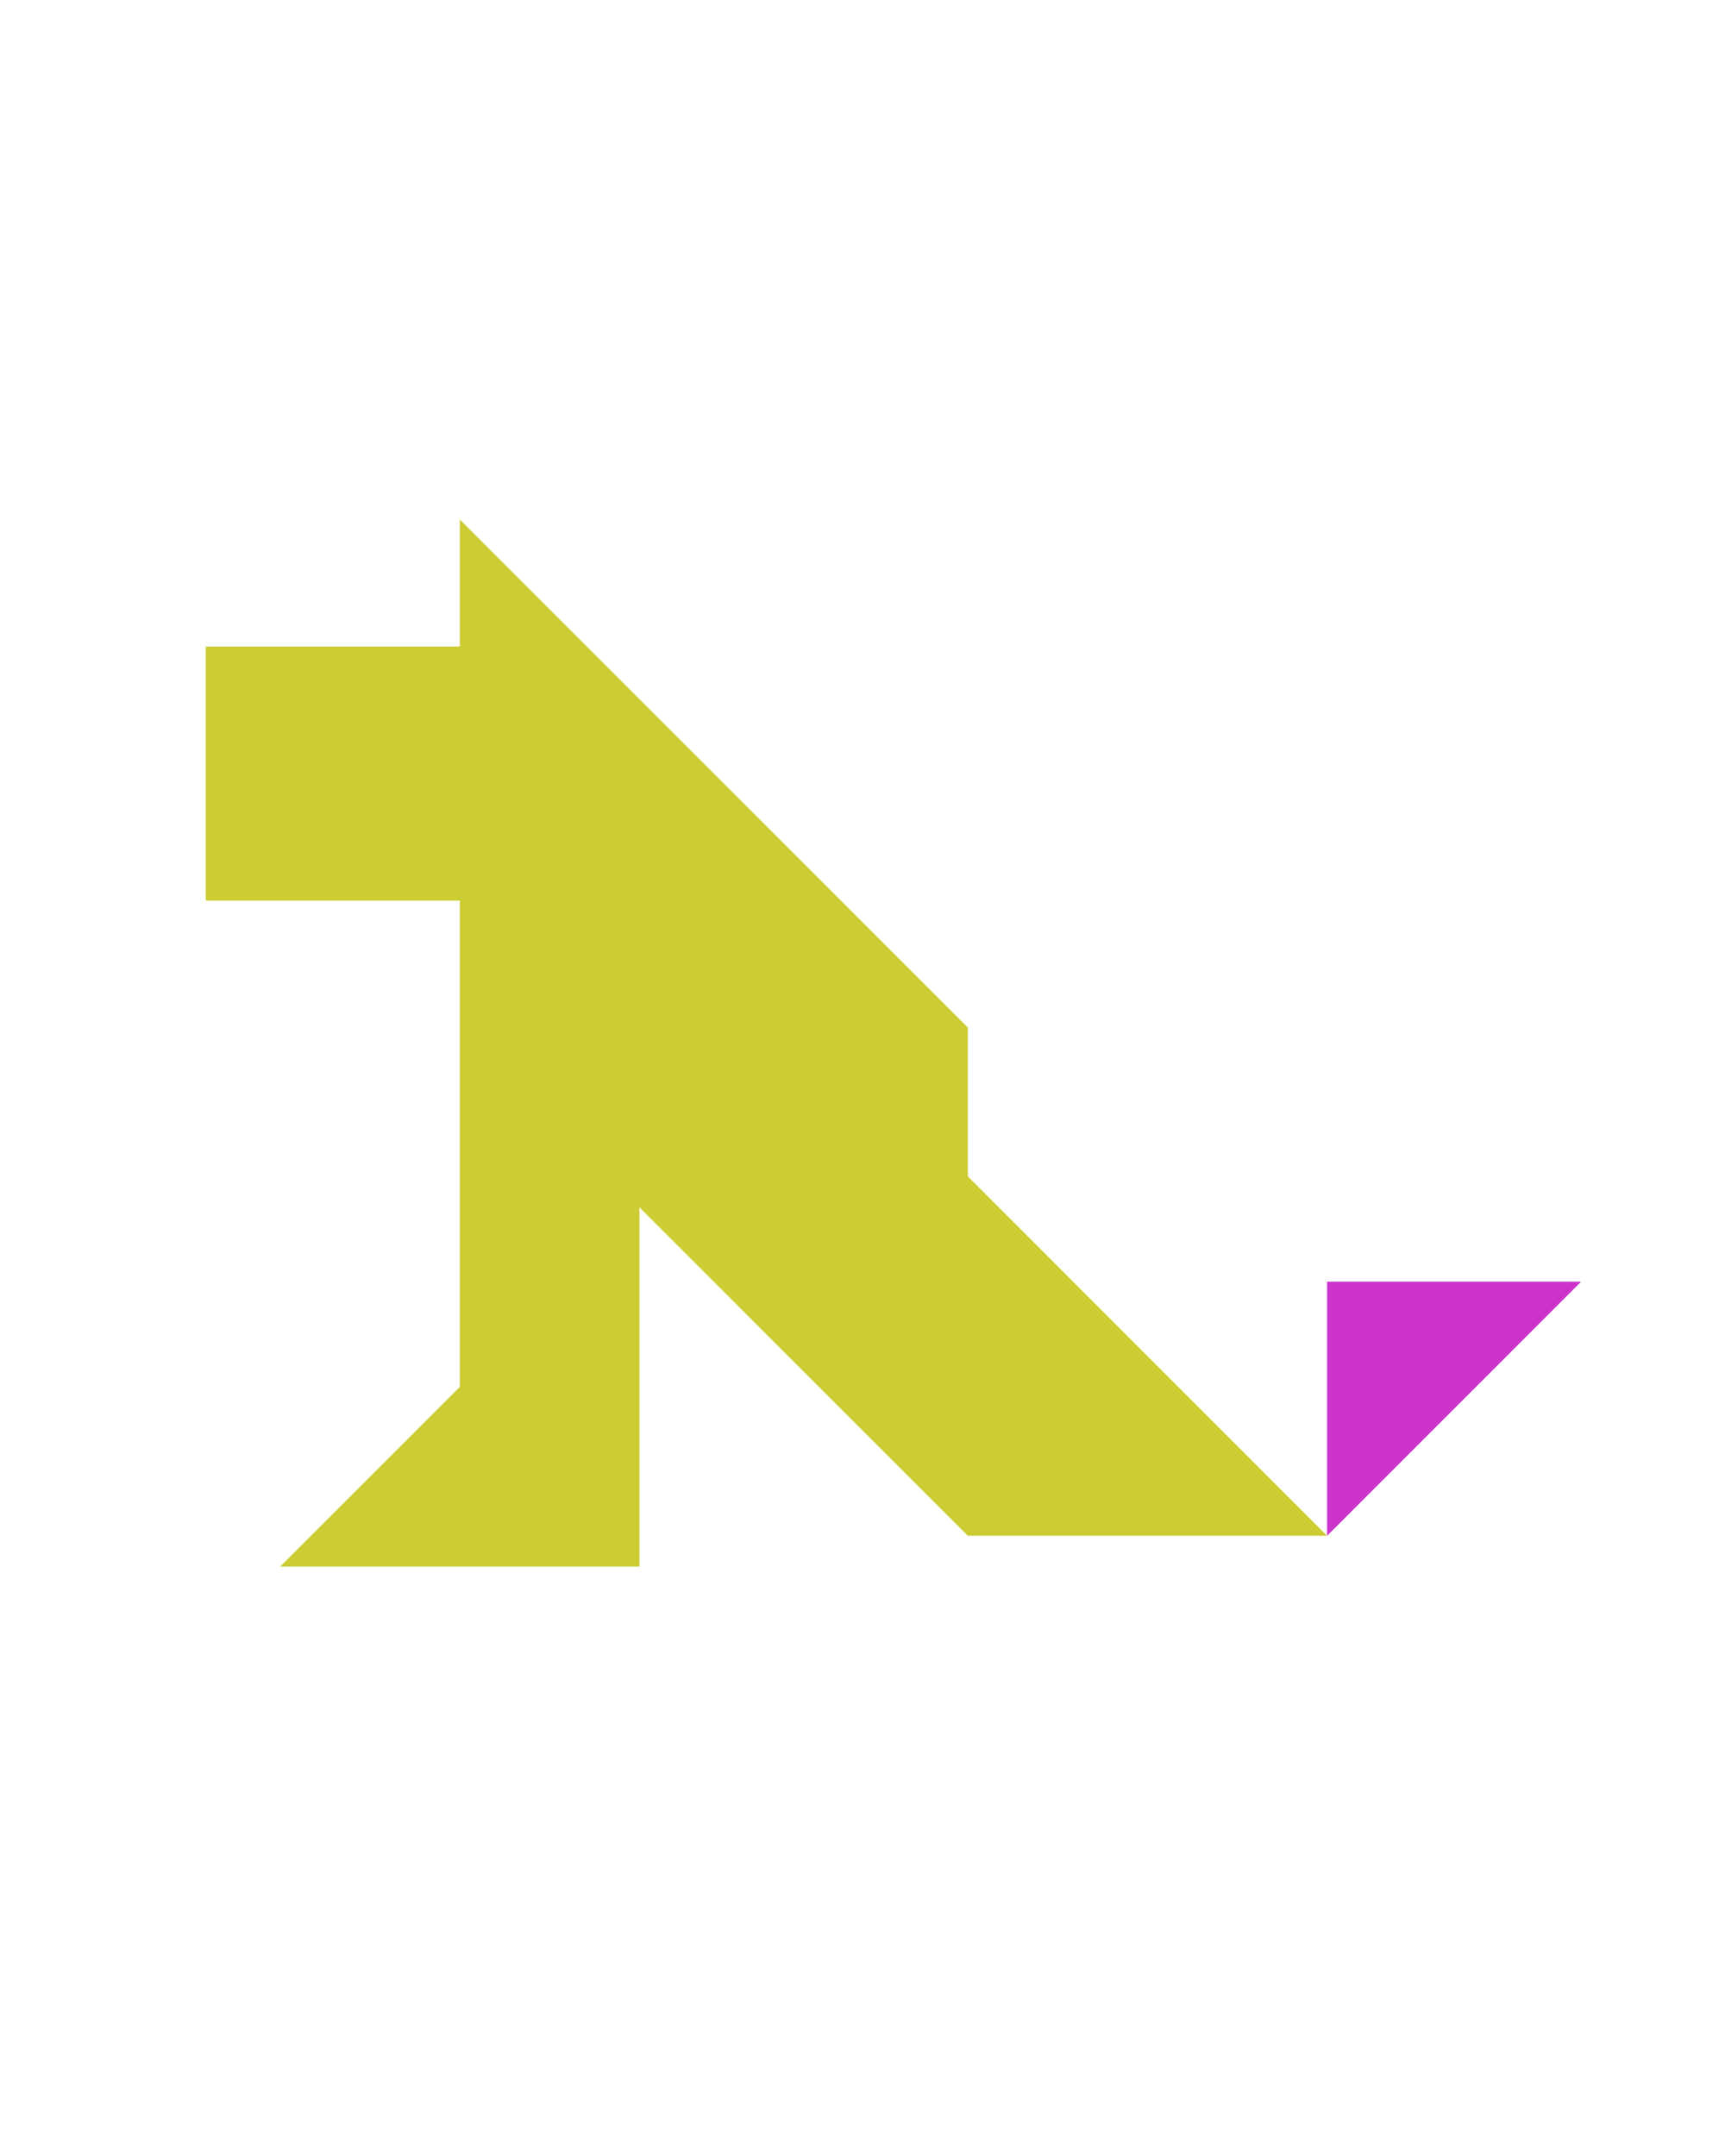 <?xml version="1.0" encoding="utf-8"?>
<!-- Generator: Adobe Illustrator 15.0.0, SVG Export Plug-In . SVG Version: 6.00 Build 0)  -->
<!DOCTYPE svg PUBLIC "-//W3C//DTD SVG 1.1//EN" "http://www.w3.org/Graphics/SVG/1.1/DTD/svg11.dtd">
<svg version="1.1" id="Layer_1" xmlns="http://www.w3.org/2000/svg" xmlns:xlink="http://www.w3.org/1999/xlink" x="0px" y="0px"
	 width="240.094px" height="300px" viewBox="0 0 240.094 300" enable-background="new 0 0 240.094 300" xml:space="preserve">
<polygon fill="#CC33CC" points="184.711,178.355 184.711,213.711 220.066,178.355 "/>
<polygon fill="#CCCC33" points="134.711,163.711 134.711,143 64,72.29 64,89.967 28.645,89.967 28.645,125.323 64,125.323 64,193 
	39,218 89,218 89,168 134.711,213.711 184.711,213.711 "/>
</svg>
